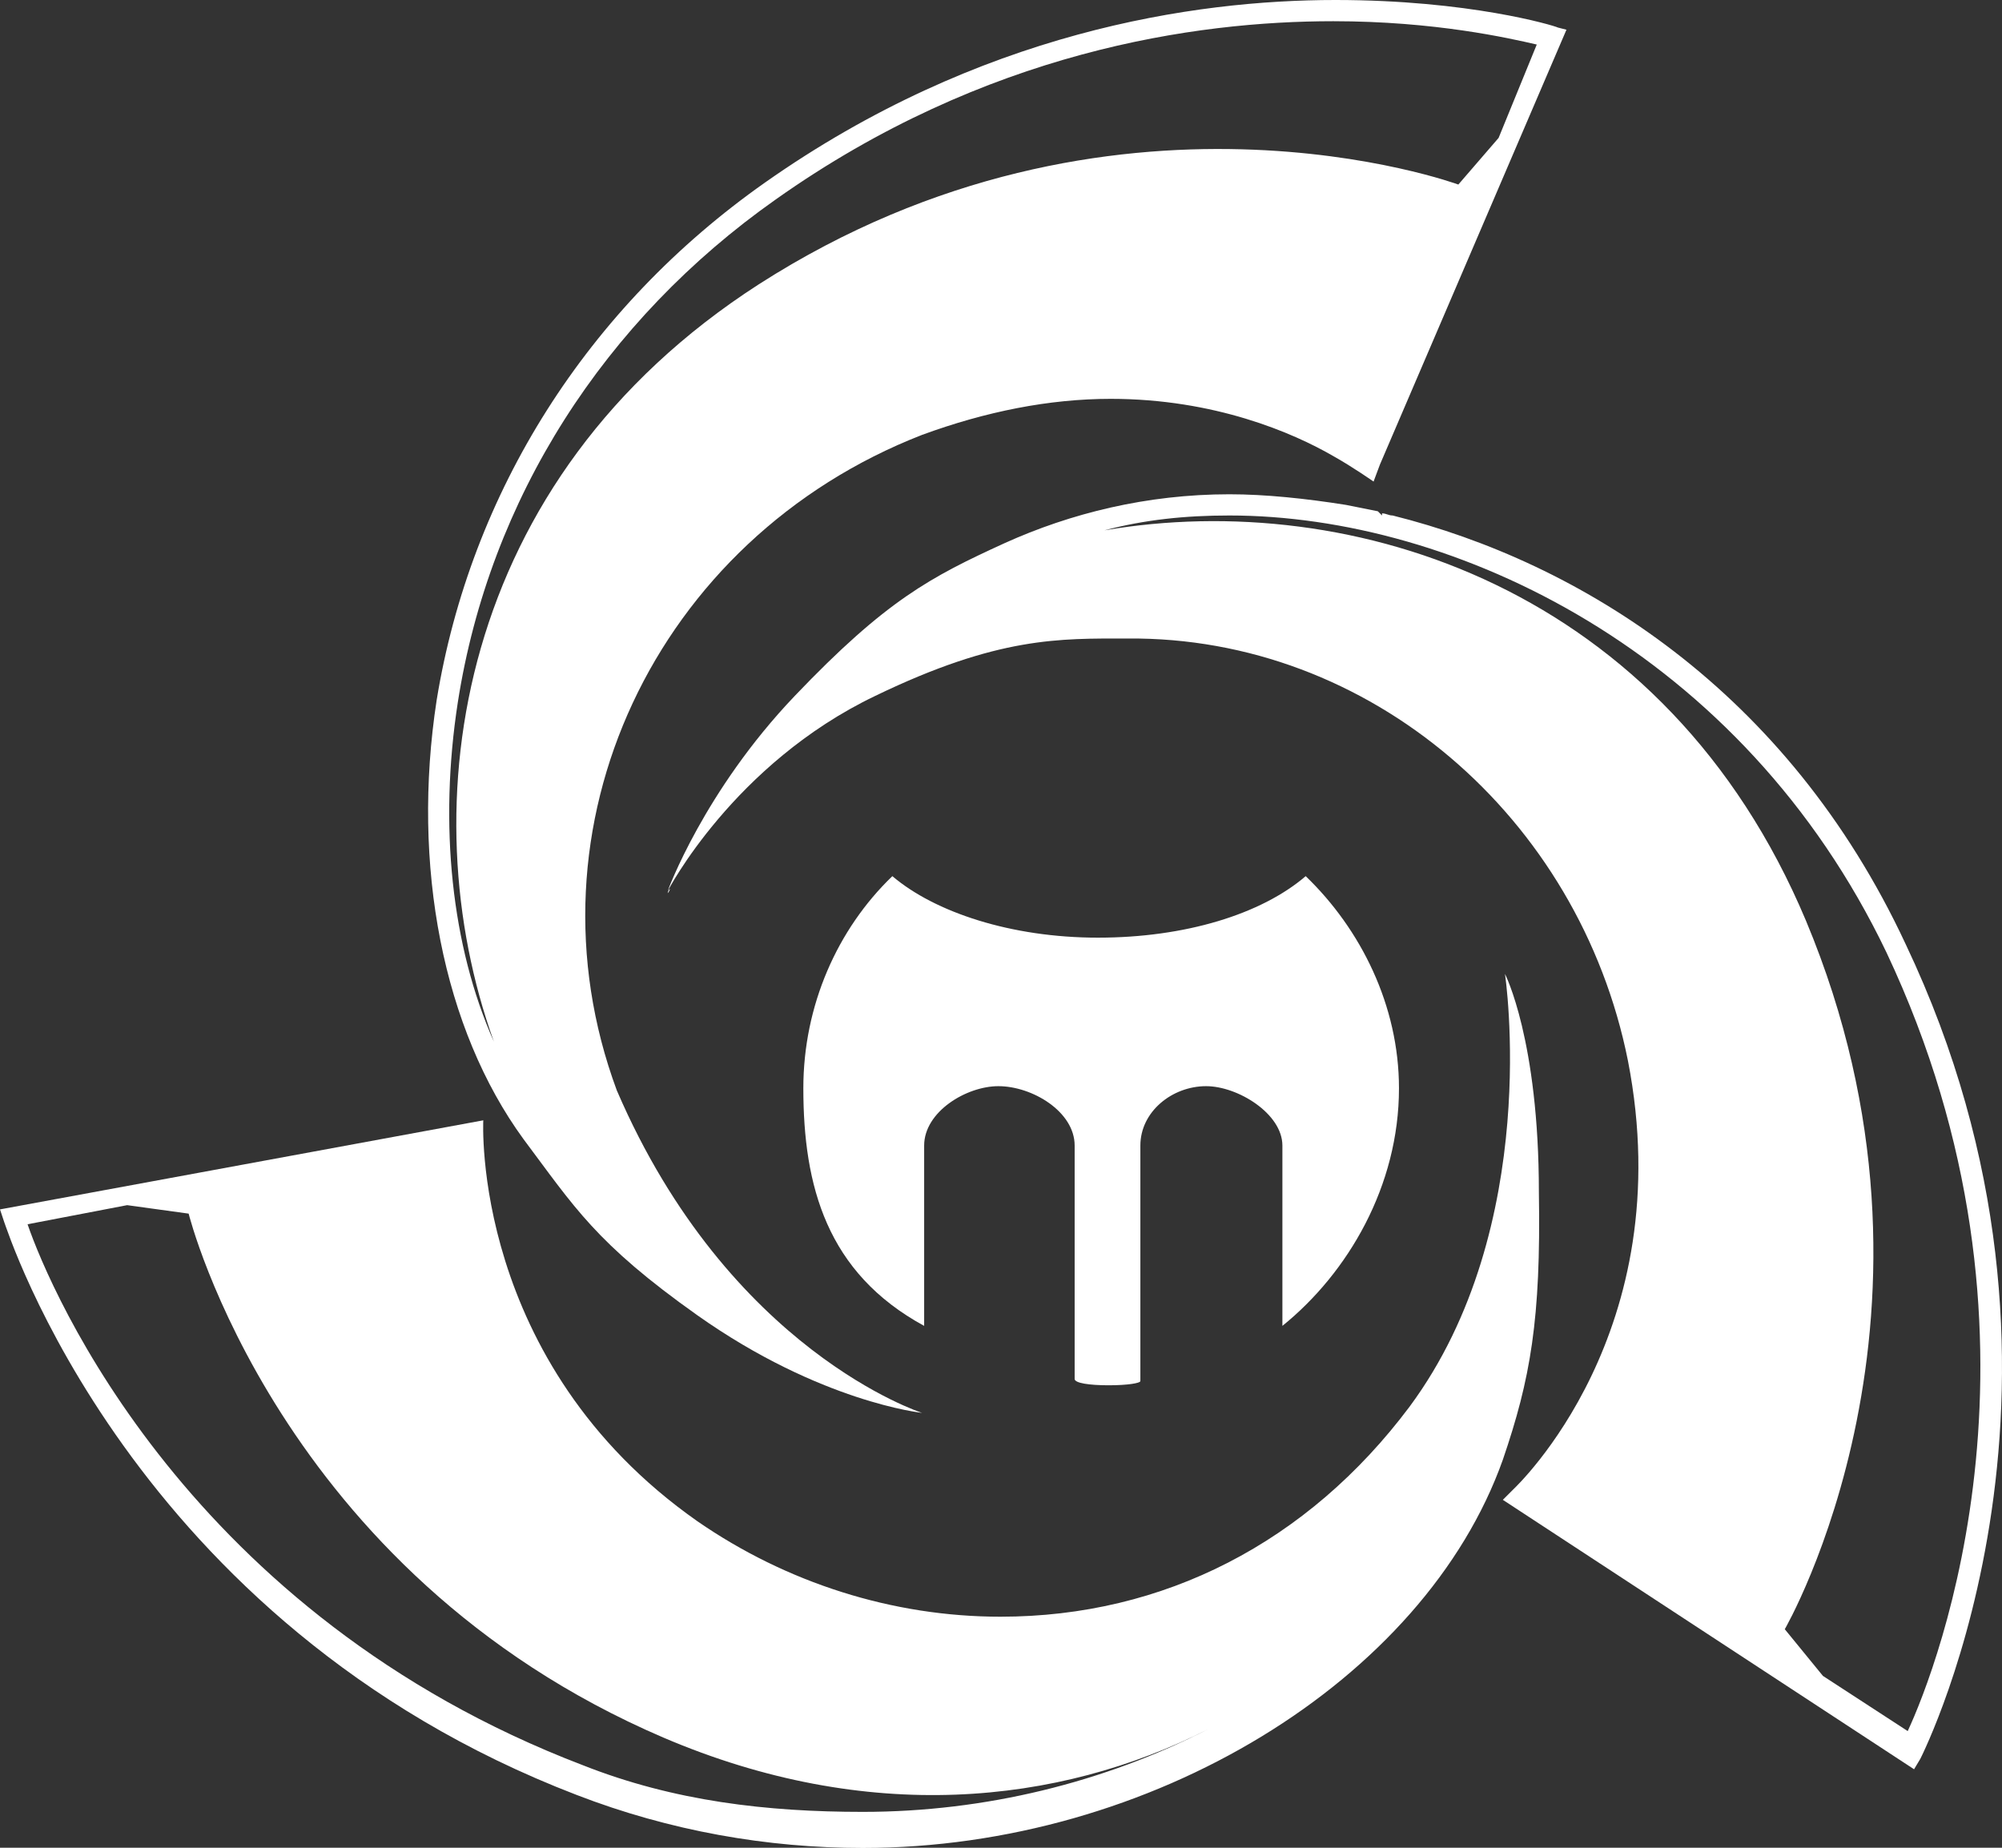 <svg width="52" height="48" viewBox="0 0 52 48" version="1.1" xmlns="http://www.w3.org/2000/svg" xmlns:xlink="http://www.w3.org/1999/xlink">
<rect x="0" y="0" width="52" height="48" fill="#333333" stroke="none"/>
<title>LOGO</title>
<desc>Created using Figma</desc>
<g id="Canvas" transform="translate(973 1308)">
<g id="LOGO">
<g id="Vector">
<use xlink:href="#path0_fill" transform="translate(-973 -1282.7)" fill="#FFFFFF"/>
<mask id="mask0_outline_ins">
<use xlink:href="#path0_fill" fill="white" transform="translate(-973 -1282.7)"/>
</mask>
<g mask="url(#mask0_outline_ins)">
<use xlink:href="#path1_stroke_2x" transform="translate(-973 -1282.7)" fill="#FFFFFF"/>
</g>
</g>
<g id="Vector">
<use xlink:href="#path2_fill" transform="translate(-955.657 -1284.91)" fill="#FFFFFF"/>
<mask id="mask1_outline_ins">
<use xlink:href="#path2_fill" fill="white" transform="translate(-955.657 -1284.91)"/>
</mask>
<g mask="url(#mask1_outline_ins)">
<use xlink:href="#path3_stroke_2x" transform="translate(-955.657 -1284.91)" fill="#FFFFFF"/>
</g>
</g>
<g id="Vector">
<use xlink:href="#path4_fill" transform="translate(-955.657 -1295.16)" fill="#FFFFFF"/>
<mask id="mask2_outline_ins">
<use xlink:href="#path4_fill" fill="white" transform="translate(-955.657 -1295.16)"/>
</mask>
<g mask="url(#mask2_outline_ins)">
<use xlink:href="#path5_stroke_2x" transform="translate(-955.657 -1295.16)" fill="#FFFFFF"/>
</g>
</g>
<g id="Vector">
<use xlink:href="#path6_fill" transform="translate(-948.775 -1270.08)" fill="#FFFFFF"/>
<mask id="mask3_outline_ins">
<use xlink:href="#path6_fill" fill="white" transform="translate(-948.775 -1270.08)"/>
</mask>
<g mask="url(#mask3_outline_ins)">
<use xlink:href="#path7_stroke_2x" transform="translate(-948.775 -1270.08)" fill="#FFFFFF"/>
</g>
</g>
<g id="Vector">
<use xlink:href="#path8_fill" transform="translate(-961.881 -1308)" fill="#FFFFFF"/>
<mask id="mask4_outline_ins">
<use xlink:href="#path8_fill" fill="white" transform="translate(-961.881 -1308)"/>
</mask>
<g mask="url(#mask4_outline_ins)">
<use xlink:href="#path9_stroke_2x" transform="translate(-961.881 -1308)" fill="#FFFFFF"/>
</g>
</g>
<g id="Vector">
<use xlink:href="#path10_fill" transform="translate(-952.134 -1285.24)" fill="#FFFFFF"/>
<mask id="mask5_outline_ins">
<use xlink:href="#path10_fill" fill="white" transform="translate(-952.134 -1285.24)"/>
</mask>
<g mask="url(#mask5_outline_ins)">
<use xlink:href="#path11_stroke_2x" transform="translate(-952.134 -1285.24)" fill="#FFFFFF"/>
</g>
</g>
</g>
</g>
<defs>
<path id="path0_fill" d="M 39.09 8.40898e-07C 39.09 8.40898e-07 40.081 6.558 36.612 11.242C 33.97 14.769 30.226 16.698 25.987 16.698C 23.179 16.698 20.426 15.816 18.114 14.218C 12.223 10.085 12.553 3.803 12.553 3.803L 1.68019e-06 6.117L 0.11 6.448C 0.165 6.558 3.358 16.863 14.975 21.327C 17.398 22.264 19.93 22.705 22.408 22.705C 29.896 22.705 36.998 18.351 39.035 12.62C 39.751 10.526 40.026 8.983 39.971 5.676C 39.971 1.708 39.09 8.40898e-07 39.09 8.40898e-07ZM 22.408 21.768C 19.93 21.768 17.508 21.493 15.14 20.556C 4.9 16.643 1.321 8.266 0.716 6.503L 3.303 6.007L 4.9 6.227C 4.9 6.227 7.212 15.541 17.233 19.839C 22.518 22.099 27.473 21.603 31.382 19.619C 28.684 20.997 25.601 21.768 22.408 21.768Z"/>
<path id="path1_stroke_2x" d="M 39.09 8.40898e-07L 39.979 -0.458L 38.101 0.149L 39.09 8.40898e-07ZM 36.612 11.242L 37.413 11.842L 37.416 11.837L 36.612 11.242ZM 18.114 14.218L 17.539 15.037L 17.545 15.041L 18.114 14.218ZM 12.553 3.803L 13.552 3.855L 13.618 2.589L 12.371 2.819L 12.553 3.803ZM 1.68019e-06 6.117L -0.181 5.134L -1.312 5.342L -0.949 6.433L 1.68019e-06 6.117ZM 0.11 6.448L -0.839 6.764L -0.816 6.831L -0.784 6.895L 0.11 6.448ZM 14.975 21.327L 15.336 20.395L 15.334 20.394L 14.975 21.327ZM 39.035 12.62L 39.977 12.955L 39.981 12.943L 39.035 12.62ZM 39.971 5.676L 38.971 5.676L 38.971 5.685L 38.971 5.693L 39.971 5.676ZM 15.14 20.556L 15.508 19.626L 15.497 19.622L 15.14 20.556ZM 0.716 6.503L 0.527 5.521L -0.604 5.738L -0.23 6.828L 0.716 6.503ZM 3.303 6.007L 3.44 5.016L 3.277 4.994L 3.115 5.025L 3.303 6.007ZM 4.9 6.227L 5.871 5.986L 5.707 5.329L 5.037 5.237L 4.9 6.227ZM 17.233 19.839L 16.838 20.758L 16.84 20.759L 17.233 19.839ZM 31.382 19.619L 31.837 20.509L 30.93 18.727L 31.382 19.619ZM 39.09 8.40898e-07C 38.101 0.149 38.101 0.149 38.101 0.149C 38.101 0.149 38.101 0.149 38.101 0.149C 38.101 0.149 38.101 0.148 38.101 0.148C 38.101 0.148 38.101 0.149 38.101 0.149C 38.102 0.152 38.102 0.154 38.103 0.159C 38.104 0.169 38.106 0.183 38.109 0.204C 38.115 0.25 38.122 0.311 38.132 0.398C 38.151 0.579 38.174 0.828 38.192 1.154C 38.23 1.822 38.245 2.718 38.156 3.781C 37.977 5.94 37.437 8.486 35.809 10.647L 37.416 11.837C 39.257 9.314 39.955 6.239 40.148 3.948C 40.244 2.786 40.229 1.75 40.189 1.042C 40.169 0.68 40.141 0.38 40.12 0.184C 40.109 0.082 40.099 -0.002 40.092 -0.054C 40.088 -0.083 40.085 -0.106 40.083 -0.121C 40.082 -0.129 40.081 -0.136 40.08 -0.14C 40.08 -0.142 40.08 -0.145 40.079 -0.146C 40.079 -0.147 40.079 -0.148 40.079 -0.148C 40.079 -0.148 40.079 -0.149 40.079 -0.149C 40.079 -0.149 40.079 -0.149 39.09 8.40898e-07ZM 35.812 10.643C 33.349 13.931 29.895 15.698 25.987 15.698L 25.987 17.698C 30.557 17.698 34.591 15.608 37.413 11.842L 35.812 10.643ZM 25.987 15.698C 23.333 15.71 20.867 14.919 18.682 13.396L 17.545 15.041C 19.984 16.713 23.024 17.686 25.987 17.698L 25.987 15.698ZM 18.688 13.399C 15.917 11.489 14.7 9.161 14.078 7.161C 13.771 6.19 13.647 5.379 13.589 4.756C 13.561 4.456 13.552 4.234 13.55 4.067C 13.549 3.989 13.55 3.936 13.55 3.895C 13.551 3.877 13.551 3.867 13.551 3.858C 13.552 3.854 13.552 3.854 13.552 3.852C 13.552 3.852 13.552 3.852 13.552 3.852C 13.552 3.852 13.552 3.854 13.552 3.853C 13.552 3.854 13.552 3.854 13.552 3.854C 13.552 3.855 13.552 3.855 12.553 3.803C 11.554 3.75 11.554 3.751 11.554 3.751C 11.554 3.751 11.554 3.752 11.554 3.752C 11.554 3.753 11.554 3.754 11.554 3.755C 11.554 3.756 11.554 3.759 11.554 3.762C 11.553 3.767 11.553 3.775 11.553 3.784C 11.552 3.798 11.551 3.824 11.551 3.853C 11.55 3.906 11.549 3.993 11.55 4.094C 11.553 4.287 11.565 4.588 11.598 4.942C 11.662 5.626 11.823 6.644 12.17 7.759C 12.856 9.934 14.419 12.815 17.539 15.037L 18.688 13.399ZM 12.371 2.819L -0.181 5.134L 0.181 7.101L 12.734 4.786L 12.371 2.819ZM -0.949 6.433L -0.839 6.764L 1.059 6.132L 0.949 5.801L -0.949 6.433ZM -0.784 6.895C -0.789 6.886 2.563 17.629 14.617 22.261L 15.334 20.394C 4.154 16.098 1.119 6.23 1.005 6.001L -0.784 6.895ZM 14.615 22.26C 17.13 23.228 19.844 23.701 22.408 23.705L 22.408 21.705C 20.017 21.709 17.665 21.3 15.336 20.395L 14.615 22.26ZM 22.408 23.705C 30.203 23.705 37.763 19.184 39.977 12.955L 38.093 12.285C 36.233 17.518 29.589 21.705 22.408 21.705L 22.408 23.705ZM 39.981 12.943C 40.719 10.776 41.023 9.063 40.971 5.66L 38.971 5.693C 39.029 8.903 38.782 10.276 38.089 12.297L 39.981 12.943ZM 40.971 5.676C 40.968 3.615 40.732 2.08 40.503 1.118C 40.383 0.617 40.255 0.222 40.165 -0.02C 40.117 -0.149 40.071 -0.26 40.042 -0.323C 40.026 -0.36 40.011 -0.394 40.002 -0.412C 39.997 -0.423 39.991 -0.434 39.988 -0.44C 39.986 -0.444 39.984 -0.449 39.983 -0.45C 39.982 -0.452 39.981 -0.454 39.981 -0.455C 39.98 -0.455 39.98 -0.456 39.98 -0.457C 39.98 -0.457 39.979 -0.457 39.979 -0.457C 39.979 -0.458 39.979 -0.458 39.09 8.40898e-07C 38.201 0.458 38.201 0.458 38.201 0.457C 38.201 0.457 38.201 0.457 38.2 0.457C 38.201 0.457 38.2 0.455 38.2 0.455C 38.2 0.456 38.198 0.452 38.199 0.453C 38.199 0.453 38.197 0.45 38.197 0.45C 38.197 0.449 38.197 0.45 38.198 0.452C 38.202 0.461 38.205 0.468 38.213 0.486C 38.233 0.531 38.256 0.585 38.29 0.677C 38.366 0.88 38.458 1.16 38.558 1.582C 38.77 2.466 38.974 3.769 38.971 5.676L 40.971 5.676ZM 22.408 20.768C 19.987 20.77 17.75 20.522 15.508 19.626L 14.773 21.485C 17.265 22.463 19.874 22.767 22.408 22.768L 22.408 20.768ZM 15.497 19.622C 5.648 15.858 2.219 7.802 1.662 6.178L -0.23 6.828C 0.424 8.731 4.152 17.428 14.784 21.49L 15.497 19.622ZM 0.904 7.485L 3.492 6.989L 3.115 5.025L 0.527 5.521L 0.904 7.485ZM 3.167 6.997L 4.763 7.218L 5.037 5.237L 3.44 5.016L 3.167 6.997ZM 4.9 6.227C 3.929 6.468 3.93 6.469 3.93 6.469C 3.93 6.469 3.93 6.47 3.93 6.47C 3.93 6.471 3.93 6.472 3.931 6.473C 3.931 6.475 3.932 6.479 3.933 6.482C 3.934 6.488 3.937 6.498 3.94 6.509C 3.945 6.529 3.954 6.563 3.965 6.602C 3.986 6.677 4.02 6.794 4.065 6.936C 4.151 7.21 4.293 7.625 4.488 8.119C 4.873 9.085 5.516 10.469 6.466 11.96C 8.345 14.894 11.642 18.504 16.838 20.758L 17.627 18.92C 12.803 16.876 9.934 13.68 8.151 10.883C 7.27 9.508 6.71 8.295 6.347 7.381C 6.17 6.934 6.052 6.588 5.973 6.336C 5.935 6.215 5.909 6.128 5.891 6.063C 5.883 6.034 5.878 6.015 5.874 5.999C 5.872 5.993 5.871 5.99 5.871 5.986C 5.87 5.985 5.87 5.984 5.87 5.985C 5.87 5.985 5.87 5.985 5.87 5.985C 5.87 5.985 5.87 5.986 5.87 5.986C 5.87 5.986 5.871 5.986 4.9 6.227ZM 16.84 20.759C 22.403 23.137 27.668 22.625 31.835 20.511L 30.93 18.727C 27.278 20.58 22.633 21.06 17.626 18.92L 16.84 20.759ZM 30.927 18.728C 28.333 20.06 25.479 20.776 22.408 20.768L 22.408 22.768C 25.724 22.761 29.035 21.933 31.837 20.509L 30.927 18.728Z"/>
<path id="path2_fill" d="M 0.055 8.45904e-07C 0.055 0.055 1.69182e-06 0.111 1.69182e-06 0.111C 1.69182e-06 0.111 -3.38281e-06 0.055 0.055 8.45904e-07Z"/>
<path id="path3_stroke_2x" d="M 0.055 8.45904e-07L 1.055 8.45904e-07L 1.055 -2.414L -0.652 -0.707L 0.055 8.45904e-07ZM 1.69182e-06 0.111L -1 0.111L -1 2.525L 0.707 0.818L 1.69182e-06 0.111ZM -0.945 8.45904e-07C -0.945 -0.273 -0.824 -0.449 -0.804 -0.478C -0.784 -0.509 -0.765 -0.533 -0.751 -0.549C -0.758 -0.541 -0.726 -0.577 -0.729 -0.574C -0.732 -0.57 -0.716 -0.587 -0.718 -0.585C -0.72 -0.583 -0.712 -0.592 -0.713 -0.591C -0.713 -0.59 -0.709 -0.594 -0.71 -0.593C -0.71 -0.593 -0.708 -0.595 -0.709 -0.595C -0.709 -0.595 -0.708 -0.596 -0.708 -0.596C -0.708 -0.596 -0.708 -0.596 -0.707 -0.596C -0.707 -0.596 -0.707 -0.596 1.69182e-06 0.111C 0.707 0.818 0.707 0.818 0.707 0.818C 0.708 0.818 0.708 0.817 0.708 0.817C 0.708 0.817 0.708 0.817 0.709 0.817C 0.709 0.816 0.709 0.816 0.71 0.815C 0.71 0.815 0.712 0.813 0.713 0.812C 0.714 0.811 0.717 0.808 0.719 0.806C 0.722 0.803 0.729 0.796 0.733 0.791C 0.739 0.784 0.756 0.766 0.768 0.752C 0.784 0.733 0.828 0.677 0.86 0.631C 0.907 0.56 1.055 0.328 1.055 8.45904e-07L -0.945 8.45904e-07ZM 1.69182e-06 0.111C 1 0.111 1 0.111 1 0.112C 1 0.112 1 0.112 1 0.113C 1 0.112 1 0.115 1 0.115C 1 0.114 1 0.12 1 0.119C 1 0.117 1 0.129 1 0.126C 1 0.124 0.999 0.148 0.999 0.142C 1 0.137 0.997 0.186 0.998 0.175C 0.999 0.164 0.988 0.265 0.991 0.243C 0.984 0.289 0.973 0.34 0.956 0.392C 0.919 0.501 0.857 0.613 0.763 0.707L -0.652 -0.707C -0.784 -0.557 -0.91 -0.327 -0.942 -0.24C -0.963 -0.17 -0.984 -0.073 -0.989 -0.04C -0.993 -0.012 -0.997 0.028 -0.998 0.042C -0.998 0.054 -0.999 0.072 -0.999 0.078C -1 0.084 -1 0.092 -1 0.095C -1 0.098 -1 0.102 -1 0.103C -1 0.104 -1 0.106 -1 0.107C -1 0.108 -1 0.109 -1 0.109C -1 0.109 -1 0.11 -1 0.11C -1 0.11 -1 0.111 1.69182e-06 0.111Z"/>
<path id="path4_fill" d="M 32.153 11.683C 29.07 5.07 23.674 1.763 18.829 0.551C 18.719 0.551 18.664 0.496 18.554 0.496L 18.554 0.551C 18.554 0.551 18.499 0.496 18.444 0.441C 18.169 0.386 17.893 0.331 17.618 0.276C 16.572 0.11 15.526 0 14.59 0C 12.443 0 10.461 0.496 8.754 1.268C 6.827 2.149 5.671 2.755 3.303 5.235C 0.936 7.715 0 10.305 0 10.305C 0 10.305 1.707 6.999 5.396 5.235C 8.589 3.692 10.185 3.747 11.947 3.747C 18.224 3.692 23.674 8.377 24.941 14.714C 26.317 21.768 22.023 25.791 21.968 25.846L 21.692 26.122L 32.373 33.121L 32.538 32.845C 32.648 32.625 37.493 22.925 32.153 11.683ZM 32.208 32.129L 30.006 30.696L 29.015 29.483C 29.015 29.483 33.805 21.217 29.565 11.077C 25.932 2.425 17.783 -0.165 11.342 0.937C 12.388 0.661 13.434 0.551 14.59 0.551C 20.426 0.551 27.914 4.078 31.657 11.904C 36.337 21.823 32.979 30.475 32.208 32.129Z"/>
<path id="path5_stroke_2x" d="M 32.153 11.683L 31.247 12.106L 31.25 12.112L 32.153 11.683ZM 18.829 0.551L 19.072 -0.419L 18.953 -0.449L 18.829 -0.449L 18.829 0.551ZM 18.554 0.496L 18.554 -0.504L 17.554 -0.504L 17.554 0.496L 18.554 0.496ZM 18.554 0.551L 17.847 1.258L 19.554 2.967L 19.554 0.551L 18.554 0.551ZM 18.444 0.441L 19.151 -0.266L 18.937 -0.48L 18.64 -0.54L 18.444 0.441ZM 17.618 0.276L 17.814 -0.705L 17.794 -0.709L 17.774 -0.712L 17.618 0.276ZM 8.754 1.268L 8.342 0.356L 8.338 0.358L 8.754 1.268ZM 0 10.305L -0.94 9.966L 0.889 10.764L 0 10.305ZM 5.396 5.235L 5.827 6.138L 5.831 6.136L 5.396 5.235ZM 11.947 3.747L 11.947 4.747L 11.956 4.747L 11.947 3.747ZM 24.941 14.714L 25.922 14.523L 25.921 14.518L 24.941 14.714ZM 21.968 25.846L 21.26 25.139L 21.26 25.139L 21.968 25.846ZM 21.692 26.122L 20.985 25.415L 20.116 26.285L 21.144 26.958L 21.692 26.122ZM 32.373 33.121L 31.825 33.957L 32.696 34.528L 33.231 33.635L 32.373 33.121ZM 32.538 32.845L 33.396 33.359L 33.416 33.326L 33.433 33.292L 32.538 32.845ZM 32.208 32.129L 31.663 32.967L 32.628 33.595L 33.114 32.551L 32.208 32.129ZM 30.006 30.696L 29.232 31.329L 29.33 31.449L 29.46 31.534L 30.006 30.696ZM 29.015 29.483L 28.149 28.982L 27.803 29.581L 28.241 30.116L 29.015 29.483ZM 29.565 11.077L 30.488 10.691L 30.487 10.69L 29.565 11.077ZM 11.342 0.937L 11.087 -0.03L 11.51 1.923L 11.342 0.937ZM 31.657 11.904L 32.562 11.477L 32.559 11.472L 31.657 11.904ZM 33.059 11.261C 29.829 4.332 24.161 0.854 19.072 -0.419L 18.587 1.521C 23.188 2.673 28.311 5.808 31.247 12.106L 33.059 11.261ZM 18.829 -0.449C 18.953 -0.449 19.049 -0.411 19.008 -0.425C 18.966 -0.439 18.788 -0.504 18.554 -0.504L 18.554 1.496C 18.43 1.496 18.334 1.458 18.375 1.472C 18.417 1.486 18.596 1.551 18.829 1.551L 18.829 -0.449ZM 17.554 0.496L 17.554 0.551L 19.554 0.551L 19.554 0.496L 17.554 0.496ZM 18.554 0.551C 19.262 -0.156 19.262 -0.156 19.262 -0.156C 19.262 -0.156 19.262 -0.156 19.262 -0.156C 19.262 -0.156 19.261 -0.156 19.261 -0.156C 19.261 -0.156 19.261 -0.156 19.261 -0.156C 19.261 -0.156 19.261 -0.156 19.261 -0.156C 19.261 -0.156 19.261 -0.156 19.261 -0.156C 19.26 -0.157 19.26 -0.157 19.259 -0.158C 19.257 -0.16 19.255 -0.162 19.252 -0.165C 19.246 -0.171 19.237 -0.18 19.227 -0.19C 19.206 -0.211 19.179 -0.238 19.151 -0.266L 17.736 1.148C 17.764 1.175 17.791 1.203 17.812 1.223C 17.823 1.234 17.831 1.242 17.837 1.248C 17.84 1.251 17.843 1.254 17.844 1.255C 17.845 1.256 17.846 1.257 17.846 1.257C 17.846 1.257 17.846 1.258 17.846 1.258C 17.846 1.258 17.846 1.258 17.846 1.258C 17.846 1.258 17.846 1.258 17.847 1.258C 17.847 1.258 17.847 1.258 17.847 1.258C 17.847 1.258 17.847 1.258 17.847 1.258C 17.847 1.258 17.847 1.258 18.554 0.551ZM 18.64 -0.54C 18.365 -0.595 18.09 -0.65 17.814 -0.705L 17.422 1.256C 17.697 1.311 17.972 1.366 18.248 1.421L 18.64 -0.54ZM 17.774 -0.712C 16.703 -0.881 15.578 -0.999 14.59 -1L 14.59 1C 15.473 0.999 16.442 1.102 17.462 1.263L 17.774 -0.712ZM 14.59 -1C 12.32 -0.992 10.132 -0.448 8.342 0.356L 9.166 2.179C 10.789 1.44 12.565 0.992 14.59 1L 14.59 -1ZM 8.338 0.358C 6.313 1.285 5.047 1.961 2.58 4.545L 4.027 5.926C 6.294 3.55 7.341 3.014 9.17 2.177L 8.338 0.358ZM 2.58 4.545C 1.336 5.854 0.437 7.227 -0.111 8.216C -0.39 8.722 -0.601 9.163 -0.731 9.457C -0.798 9.609 -0.851 9.737 -0.884 9.818C -0.901 9.862 -0.915 9.899 -0.924 9.921C -0.928 9.933 -0.933 9.944 -0.935 9.951C -0.936 9.954 -0.938 9.958 -0.938 9.96C -0.939 9.961 -0.939 9.963 -0.94 9.963C -0.94 9.964 -0.94 9.964 -0.94 9.965C -0.94 9.965 -0.94 9.965 -0.94 9.965C -0.94 9.965 -0.94 9.966 0 10.305C 0.94 10.645 0.94 10.646 0.94 10.646C 0.94 10.646 0.94 10.646 0.94 10.646C 0.94 10.646 0.94 10.647 0.94 10.647C 0.94 10.647 0.94 10.647 0.94 10.647C 0.94 10.646 0.94 10.646 0.941 10.645C 0.942 10.642 0.943 10.638 0.946 10.631C 0.952 10.614 0.961 10.593 0.974 10.56C 1.002 10.49 1.04 10.396 1.098 10.267C 1.217 9.998 1.388 9.636 1.639 9.185C 2.151 8.258 2.904 7.096 4.027 5.926L 2.58 4.545ZM 0 10.305C 0.889 10.764 0.888 10.764 0.888 10.765C 0.888 10.765 0.888 10.765 0.888 10.765C 0.888 10.765 0.888 10.766 0.888 10.766C 0.888 10.766 0.887 10.766 0.887 10.766C 0.888 10.765 0.888 10.765 0.889 10.764C 0.891 10.759 0.894 10.755 0.899 10.745C 0.91 10.724 0.925 10.698 0.948 10.658C 0.998 10.571 1.065 10.457 1.165 10.303C 1.372 9.982 1.662 9.566 2.077 9.078C 2.927 8.073 4.116 6.942 5.827 6.138L 4.964 4.333C 2.986 5.292 1.477 6.696 0.552 7.785C 0.079 8.344 -0.288 8.865 -0.516 9.219C -0.634 9.403 -0.729 9.561 -0.787 9.662C -0.818 9.716 -0.843 9.762 -0.858 9.79C -0.867 9.806 -0.875 9.82 -0.879 9.828C -0.881 9.833 -0.884 9.837 -0.885 9.84C -0.886 9.841 -0.887 9.843 -0.887 9.844C -0.887 9.844 -0.888 9.845 -0.888 9.845C -0.888 9.846 -0.888 9.846 -0.888 9.846C -0.888 9.846 -0.889 9.847 0 10.305ZM 5.831 6.136C 8.832 4.685 10.259 4.747 11.947 4.747L 11.947 2.747C 10.112 2.747 8.345 2.699 4.96 4.335L 5.831 6.136ZM 11.956 4.747C 17.716 4.697 22.78 9.007 23.96 14.91L 25.921 14.518C 24.568 7.746 18.731 2.688 11.938 2.747L 11.956 4.747ZM 23.959 14.906C 25.235 21.442 21.264 25.136 21.26 25.139L 22.675 26.553C 22.672 26.555 22.998 26.246 23.435 25.693C 23.844 25.172 24.402 24.352 24.892 23.337C 25.878 21.281 26.658 18.294 25.922 14.523L 23.959 14.906ZM 21.26 25.139L 20.985 25.415L 22.4 26.828L 22.675 26.553L 21.26 25.139ZM 21.144 26.958L 31.825 33.957L 32.921 32.284L 22.24 25.285L 21.144 26.958ZM 33.231 33.635L 33.396 33.359L 31.681 32.331L 31.515 32.606L 33.231 33.635ZM 33.433 33.292C 33.58 32.997 38.602 22.928 33.056 11.254L 31.25 12.112C 36.385 22.923 31.717 32.252 31.644 32.398L 33.433 33.292ZM 32.753 31.29L 30.551 29.858L 29.46 31.534L 31.663 32.967L 32.753 31.29ZM 30.78 30.063L 29.789 28.851L 28.241 30.116L 29.232 31.329L 30.78 30.063ZM 29.015 29.483C 29.88 29.985 29.88 29.984 29.881 29.984C 29.881 29.984 29.881 29.983 29.881 29.983C 29.881 29.982 29.882 29.981 29.883 29.98C 29.884 29.979 29.885 29.976 29.887 29.972C 29.89 29.967 29.895 29.958 29.901 29.948C 29.911 29.93 29.928 29.899 29.947 29.863C 29.984 29.796 30.041 29.688 30.107 29.555C 30.235 29.299 30.421 28.903 30.622 28.413C 31.015 27.453 31.511 26.012 31.86 24.279C 32.541 20.862 32.668 15.965 30.488 10.691L 28.643 11.463C 30.702 16.329 30.554 20.635 29.899 23.886C 29.581 25.488 29.144 26.747 28.772 27.654C 28.59 28.097 28.435 28.426 28.317 28.662C 28.261 28.775 28.219 28.854 28.188 28.913C 28.173 28.94 28.164 28.957 28.156 28.971C 28.153 28.977 28.151 28.979 28.149 28.982C 28.149 28.983 28.148 28.984 28.149 28.984C 28.148 28.984 28.149 28.983 28.149 28.983C 28.149 28.983 28.149 28.983 28.149 28.983C 28.149 28.982 28.149 28.982 29.015 29.483ZM 30.487 10.69C 26.64 1.53 17.983 -1.214 11.173 -0.049L 11.51 1.923C 17.584 0.883 25.223 3.32 28.643 11.464L 30.487 10.69ZM 11.596 1.904C 12.568 1.645 13.486 1.55 14.59 1.551L 14.59 -0.449C 13.381 -0.448 12.207 -0.322 11.087 -0.03L 11.596 1.904ZM 14.59 1.551C 20.069 1.551 27.189 4.882 30.755 12.335L 32.559 11.472C 28.638 3.275 20.783 -0.449 14.59 -0.449L 14.59 1.551ZM 30.753 12.33C 35.25 21.863 32.015 30.176 31.302 31.706L 33.114 32.551C 33.943 30.775 37.424 21.783 32.562 11.477L 30.753 12.33Z"/>
<path id="path6_fill" d="M 1.69395e-06 3.05176e-06C 0.056 3.05176e-06 0.111 3.05176e-06 0.111 3.05176e-06C 0.111 3.05176e-06 0.056 3.05176e-06 1.69395e-06 3.05176e-06Z"/>
<path id="path7_stroke_2x" d="M 1.69395e-06 1C 0.028 1 0.056 1 0.076 1C 0.087 1 0.095 1 0.101 1C 0.105 1 0.107 1 0.109 1C 0.109 1 0.11 1 0.11 1C 0.111 1 0.111 1 0.111 1C 0.111 1 0.111 1 0.111 1C 0.111 1 0.111 1 0.111 1C 0.111 1 0.111 1 0.111 1C 0.111 1 0.111 1 0.111 1C 0.111 1 0.111 1 0.111 3.05176e-06C 0.111 -1 0.111 -1 0.111 -1C 0.111 -1 0.111 -1 0.111 -1C 0.111 -1 0.111 -1 0.111 -1C 0.111 -1 0.111 -1 0.111 -1C 0.111 -1 0.111 -1 0.111 -1C 0.111 -1 0.111 -1 0.11 -1C 0.11 -1 0.109 -1 0.109 -1C 0.107 -1 0.105 -1 0.101 -1C 0.095 -1 0.087 -1 0.076 -1C 0.056 -1 0.028 -1 1.69395e-06 -1L 1.69395e-06 1ZM 0.111 3.05176e-06C 0.111 -1 0.111 -1 0.111 -1C 0.111 -1 0.111 -1 0.111 -1C 0.111 -1 0.111 -1 0.111 -1C 0.111 -1 0.111 -1 0.111 -1C 0.111 -1 0.111 -1 0.111 -1C 0.111 -1 0.111 -1 0.11 -1C 0.11 -1 0.109 -1 0.109 -1C 0.107 -1 0.105 -1 0.101 -1C 0.095 -1 0.087 -1 0.076 -1C 0.056 -1 0.028 -1 1.69395e-06 -1L 1.69395e-06 1C 0.028 1 0.056 1 0.076 1C 0.087 1 0.095 1 0.101 1C 0.105 1 0.107 1 0.109 1C 0.109 1 0.11 1 0.11 1C 0.111 1 0.111 1 0.111 1C 0.111 1 0.111 1 0.111 1C 0.111 1 0.111 1 0.111 1C 0.111 1 0.111 1 0.111 1C 0.111 1 0.111 1 0.111 1C 0.111 1 0.111 1 0.111 3.05176e-06Z"/>
<path id="path8_fill" d="M 29.348 0.716C 29.237 0.661 27.035 0 23.567 0C 19.878 0 14.317 0.827 8.756 4.739C 4.132 7.991 1.104 12.785 0.223 18.186C -0.438 22.485 0.388 26.728 2.48 29.594C 3.801 31.357 4.352 32.294 6.995 34.168C 10.188 36.427 12.831 36.703 12.831 36.703C 12.831 36.703 7.82 35.105 4.902 28.326C 2.37 21.493 5.894 13.998 12.831 11.297C 14.482 10.691 16.134 10.361 17.731 10.361C 20.428 10.361 22.465 11.242 23.512 11.848C 24.007 12.124 24.558 12.51 24.558 12.51L 24.723 12.069L 29.568 0.772L 29.348 0.716ZM 27.806 3.582L 26.76 4.794C 26.76 4.794 17.786 1.488 8.591 7.385C 0.718 12.455 -0.493 20.942 1.709 27.059C 0.608 24.579 0.278 21.437 0.773 18.241C 1.599 12.951 4.572 8.321 9.032 5.18C 14.482 1.323 19.933 0.551 23.512 0.551C 26.154 0.551 28.081 0.992 28.797 1.157L 27.806 3.582Z"/>
<path id="path9_stroke_2x" d="M 29.348 0.716L 28.9 1.611L 28.998 1.66L 29.105 1.687L 29.348 0.716ZM 8.756 4.739L 9.332 5.557L 9.332 5.557L 8.756 4.739ZM 0.223 18.186L -0.764 18.025L -0.766 18.034L 0.223 18.186ZM 2.48 29.594L 1.672 30.183L 1.68 30.193L 2.48 29.594ZM 6.995 34.168L 6.416 34.983L 6.417 34.984L 6.995 34.168ZM 12.831 36.703L 12.727 37.697L 13.134 35.75L 12.831 36.703ZM 4.902 28.326L 3.965 28.674L 3.974 28.698L 3.984 28.721L 4.902 28.326ZM 12.831 11.297L 12.486 10.359L 12.477 10.362L 12.468 10.366L 12.831 11.297ZM 23.512 11.848L 23.01 12.714L 23.018 12.718L 23.026 12.722L 23.512 11.848ZM 24.558 12.51L 23.984 13.329L 25.041 14.07L 25.494 12.861L 24.558 12.51ZM 24.723 12.069L 23.804 11.675L 23.794 11.696L 23.786 11.718L 24.723 12.069ZM 29.568 0.772L 30.487 1.166L 30.95 0.086L 29.811 -0.199L 29.568 0.772ZM 27.806 3.582L 28.563 4.235L 28.67 4.112L 28.732 3.96L 27.806 3.582ZM 26.76 4.794L 26.414 5.733L 27.064 5.972L 27.517 5.448L 26.76 4.794ZM 8.591 7.385L 8.051 6.543L 8.05 6.544L 8.591 7.385ZM 1.709 27.059L 0.795 27.464L 2.65 26.72L 1.709 27.059ZM 0.773 18.241L -0.215 18.087L -0.215 18.088L 0.773 18.241ZM 9.032 5.18L 9.608 5.998L 9.609 5.997L 9.032 5.18ZM 28.797 1.157L 29.723 1.536L 30.167 0.448L 29.022 0.183L 28.797 1.157ZM 29.795 -0.178C 29.688 -0.231 29.55 -0.272 29.498 -0.288C 29.411 -0.314 29.281 -0.35 29.131 -0.388C 28.841 -0.461 28.409 -0.557 27.887 -0.648C 26.862 -0.824 25.359 -0.998 23.567 -1L 23.567 1C 25.243 0.998 26.576 1.155 27.546 1.323C 28.022 1.405 28.378 1.484 28.641 1.551C 28.767 1.583 28.853 1.607 28.921 1.627C 29.025 1.658 28.979 1.65 28.9 1.611L 29.795 -0.178ZM 23.567 -1C 19.804 -0.997 13.946 -0.102 8.181 3.922L 9.332 5.557C 14.688 1.755 19.952 0.997 23.567 1L 23.567 -1ZM 8.181 3.921C 3.343 7.323 0.161 12.352 -0.764 18.025L 1.21 18.347C 2.046 13.219 4.921 8.658 9.332 5.557L 8.181 3.921ZM -0.766 18.034C -1.456 22.527 -0.612 27.055 1.672 30.183L 3.288 29.004C 1.387 26.401 0.58 22.442 1.211 18.338L -0.766 18.034ZM 1.68 30.193C 3.011 31.97 3.639 33.014 6.416 34.983L 7.573 33.352C 5.065 31.574 4.592 30.744 3.28 28.994L 1.68 30.193ZM 6.417 34.984C 8.101 36.169 9.693 36.865 10.796 37.232C 11.364 37.419 11.851 37.539 12.167 37.604C 12.332 37.638 12.474 37.662 12.56 37.675C 12.608 37.682 12.649 37.688 12.674 37.691C 12.688 37.693 12.701 37.694 12.708 37.695C 12.712 37.696 12.717 37.696 12.719 37.697C 12.721 37.697 12.723 37.697 12.724 37.697C 12.724 37.697 12.725 37.697 12.725 37.697C 12.726 37.697 12.726 37.697 12.726 37.697C 12.727 37.697 12.727 37.697 12.831 36.703C 12.934 35.708 12.935 35.708 12.935 35.708C 12.935 35.708 12.935 35.708 12.936 35.708C 12.935 35.708 12.937 35.708 12.937 35.708C 12.937 35.708 12.938 35.709 12.938 35.709C 12.938 35.709 12.939 35.709 12.938 35.709C 12.935 35.708 12.933 35.708 12.927 35.707C 12.911 35.705 12.893 35.703 12.861 35.698C 12.791 35.687 12.701 35.672 12.569 35.645C 12.289 35.587 11.916 35.497 11.425 35.333C 10.407 34.997 9.082 34.426 7.572 33.351L 6.417 34.984ZM 12.831 36.703C 13.134 35.75 13.135 35.75 13.136 35.75C 13.136 35.75 13.136 35.75 13.136 35.751C 13.136 35.751 13.138 35.751 13.138 35.751C 13.137 35.751 13.139 35.751 13.139 35.751C 13.14 35.752 13.138 35.751 13.136 35.75C 13.129 35.748 13.123 35.746 13.11 35.741C 13.078 35.73 13.04 35.716 12.98 35.692C 12.85 35.64 12.68 35.567 12.447 35.451C 11.958 35.209 11.325 34.848 10.571 34.264C 9.014 33.068 7.197 31.165 5.821 27.931L 3.984 28.721C 5.526 32.265 7.673 34.551 9.35 35.848C 10.214 36.511 11.016 36.973 11.558 37.243C 11.84 37.383 12.084 37.488 12.239 37.55C 12.322 37.583 12.394 37.609 12.437 37.625C 12.461 37.633 12.484 37.641 12.496 37.645C 12.504 37.648 12.511 37.65 12.515 37.652C 12.518 37.653 12.521 37.653 12.522 37.654C 12.523 37.654 12.524 37.654 12.524 37.655C 12.525 37.655 12.525 37.655 12.526 37.655C 12.526 37.655 12.527 37.655 12.831 36.703ZM 5.84 27.979C 3.507 21.682 6.739 14.742 13.193 12.229L 12.468 10.366C 5.048 13.254 1.233 21.303 3.965 28.674L 5.84 27.979ZM 13.175 12.236C 14.754 11.654 16.233 11.356 17.731 11.361L 17.731 9.361C 16.035 9.365 14.211 9.729 12.486 10.359L 13.175 12.236ZM 17.731 11.361C 20.211 11.361 22.076 12.172 23.01 12.714L 24.013 10.983C 22.855 10.312 20.646 9.361 17.731 9.361L 17.731 11.361ZM 23.026 12.722C 23.249 12.846 23.479 12.992 23.672 13.119C 23.767 13.181 23.843 13.232 23.901 13.271C 23.928 13.29 23.949 13.305 23.964 13.315C 23.971 13.32 23.976 13.323 23.98 13.326C 23.982 13.327 23.983 13.328 23.983 13.328C 23.984 13.329 23.984 13.329 23.984 13.329C 23.984 13.329 23.984 13.329 23.984 13.329C 23.984 13.329 23.984 13.329 23.984 13.329C 23.984 13.329 23.984 13.329 23.984 13.329C 23.984 13.329 23.984 13.329 24.558 12.51C 25.131 11.691 25.131 11.691 25.131 11.691C 25.131 11.691 25.131 11.691 25.131 11.691C 25.131 11.691 25.131 11.691 25.131 11.691C 25.131 11.69 25.131 11.69 25.131 11.69C 25.13 11.69 25.13 11.689 25.129 11.689C 25.128 11.688 25.125 11.687 25.123 11.685C 25.118 11.682 25.111 11.676 25.102 11.67C 25.085 11.659 25.059 11.64 25.027 11.619C 24.966 11.577 24.874 11.515 24.769 11.446C 24.562 11.311 24.27 11.126 23.998 10.975L 23.026 12.722ZM 25.494 12.861L 25.659 12.42L 23.786 11.718L 23.621 12.159L 25.494 12.861ZM 25.642 12.463L 30.487 1.166L 28.649 0.377L 23.804 11.675L 25.642 12.463ZM 29.811 -0.199L 29.59 -0.254L 29.105 1.687L 29.325 1.742L 29.811 -0.199ZM 27.049 2.929L 26.003 4.141L 27.517 5.448L 28.563 4.235L 27.049 2.929ZM 26.76 4.794C 27.106 3.856 27.105 3.856 27.105 3.856C 27.105 3.856 27.104 3.856 27.104 3.855C 27.103 3.855 27.102 3.855 27.101 3.854C 27.099 3.854 27.096 3.853 27.092 3.851C 27.087 3.849 27.077 3.846 27.066 3.842C 27.046 3.835 27.013 3.824 26.975 3.811C 26.902 3.786 26.785 3.749 26.643 3.706C 26.369 3.624 25.947 3.508 25.43 3.394C 24.417 3.17 22.913 2.927 21.15 2.879C 17.673 2.79 12.84 3.499 8.051 6.543L 9.131 8.226C 13.537 5.374 17.788 4.787 21.097 4.878C 22.726 4.919 24.041 5.134 24.998 5.346C 25.466 5.45 25.817 5.546 26.069 5.622C 26.191 5.658 26.276 5.686 26.339 5.707C 26.368 5.717 26.387 5.723 26.402 5.728C 26.408 5.731 26.411 5.732 26.414 5.733C 26.415 5.733 26.416 5.734 26.416 5.733C 26.416 5.733 26.415 5.733 26.415 5.733C 26.415 5.733 26.415 5.733 26.415 5.733C 26.415 5.733 26.414 5.733 26.76 4.794ZM 8.05 6.544C -0.28 11.908 -1.564 20.919 0.768 27.397L 2.65 26.72C 0.578 20.964 1.716 13.001 9.133 8.225L 8.05 6.544ZM 2.623 26.653C 1.614 24.38 1.289 21.439 1.761 18.394L -0.215 18.088C -0.734 21.436 -0.398 24.777 0.795 27.464L 2.623 26.653ZM 1.761 18.395C 2.543 13.386 5.358 8.991 9.608 5.998L 8.456 4.363C 3.786 7.652 0.655 12.515 -0.215 18.087L 1.761 18.395ZM 9.609 5.997C 14.852 2.252 20.003 1.549 23.512 1.551L 23.512 -0.449C 19.863 -0.446 14.113 0.393 8.454 4.364L 9.609 5.997ZM 23.512 1.551C 26.042 1.545 27.857 1.967 28.572 2.132L 29.022 0.183C 28.305 0.017 26.267 -0.443 23.512 -0.449L 23.512 1.551ZM 27.871 0.779L 26.88 3.204L 28.732 3.96L 29.723 1.536L 27.871 0.779Z"/>
<path id="path10_fill" d="M 15.471 5.511C 15.471 3.362 14.48 1.378 13.048 0C 11.892 0.992 9.91 1.598 7.653 1.598C 5.396 1.598 3.413 0.937 2.312 0C 0.881 1.378 0 3.362 0 5.511C 0 8.046 0.606 10.305 3.138 11.683L 3.138 6.999C 3.138 6.117 4.239 5.456 5.065 5.456C 5.946 5.456 7.047 6.117 7.047 6.999L 7.047 13.061C 7.047 13.171 7.433 13.226 7.928 13.226C 8.424 13.226 8.754 13.171 8.754 13.116L 8.754 6.999C 8.754 6.117 9.58 5.456 10.461 5.456C 11.287 5.456 12.443 6.172 12.443 6.999L 12.443 11.683C 14.149 10.305 15.471 8.046 15.471 5.511Z"/>
<path id="path11_stroke_2x" d="M 13.048 0L 13.742 -0.721L 13.087 -1.351L 12.397 -0.759L 13.048 0ZM 2.312 0L 2.96 -0.762L 2.271 -1.348L 1.619 -0.721L 2.312 0ZM 3.138 11.683L 2.66 12.562L 4.138 13.366L 4.138 11.683L 3.138 11.683ZM 12.443 11.683L 11.443 11.683L 11.443 13.775L 13.071 12.461L 12.443 11.683ZM 16.471 5.511C 16.471 3.054 15.342 0.82 13.742 -0.721L 12.355 0.721C 13.617 1.936 14.471 3.669 14.471 5.511L 16.471 5.511ZM 12.397 -0.759C 11.486 0.023 9.77 0.598 7.653 0.598L 7.653 2.598C 10.05 2.598 12.299 1.961 13.7 0.759L 12.397 -0.759ZM 7.653 0.598C 5.552 0.598 3.827 -0.024 2.96 -0.762L 1.664 0.762C 3 1.898 5.239 2.598 7.653 2.598L 7.653 0.598ZM 1.619 -0.721C -0.008 0.845 -1 3.089 -1 5.511L 1 5.511C 1 3.634 1.77 1.91 3.006 0.721L 1.619 -0.721ZM -1 5.511C -0.998 6.841 -0.812 8.245 -0.295 9.437C 0.243 10.62 1.244 11.773 2.66 12.562L 3.616 10.805C 2.5 10.216 1.932 9.55 1.533 8.625C 1.115 7.709 0.998 6.716 1 5.511L -1 5.511ZM 4.138 11.683L 4.138 6.999L 2.138 6.999L 2.138 11.683L 4.138 11.683ZM 4.138 6.999C 4.138 6.997 4.146 6.876 4.381 6.705C 4.609 6.539 4.888 6.456 5.065 6.456L 5.065 4.456C 4.416 4.456 3.732 4.703 3.203 5.088C 2.681 5.468 2.138 6.119 2.138 6.999L 4.138 6.999ZM 5.065 6.456C 5.281 6.456 5.576 6.546 5.805 6.71C 5.933 6.797 5.963 6.823 6.015 6.918C 6.047 6.97 6.047 6.994 6.047 6.999L 8.047 6.999C 8.047 6.117 7.502 5.465 6.968 5.083C 6.427 4.696 5.73 4.456 5.065 4.456L 5.065 6.456ZM 6.047 6.999L 6.047 13.061L 8.047 13.061L 8.047 6.999L 6.047 6.999ZM 6.047 13.061C 6.047 13.736 6.618 14.004 6.689 14.038C 6.814 14.092 7.006 14.147 7.13 14.17C 7.343 14.206 7.649 14.226 7.928 14.226L 7.928 12.226C 7.706 12.226 7.551 12.213 7.473 12.2C 7.425 12.191 7.465 12.193 7.541 12.229C 7.579 12.246 7.682 12.299 7.788 12.409C 7.905 12.532 8.047 12.754 8.047 13.061L 6.047 13.061ZM 7.928 14.226C 8.209 14.226 8.486 14.207 8.668 14.182C 8.774 14.166 8.918 14.134 9.011 14.105C 9.078 14.082 9.216 14.016 9.3 13.964C 9.372 13.916 9.754 13.648 9.754 13.116L 7.754 13.116C 7.754 12.855 7.855 12.655 7.946 12.531C 8.033 12.414 8.126 12.344 8.178 12.309C 8.278 12.241 8.362 12.213 8.378 12.208C 8.423 12.193 8.434 12.195 8.385 12.202C 8.278 12.218 8.143 12.227 7.928 12.226L 7.928 14.226ZM 9.754 13.116L 9.754 6.999L 7.754 6.999L 7.754 13.116L 9.754 13.116ZM 9.754 6.999C 9.754 6.888 9.803 6.765 9.934 6.651C 10.07 6.532 10.264 6.456 10.461 6.456L 10.461 4.456C 9.162 4.456 7.754 5.439 7.754 6.999L 9.754 6.999ZM 10.461 6.456C 10.623 6.456 10.919 6.543 11.177 6.729C 11.457 6.931 11.443 7.055 11.443 6.999L 13.443 6.999C 13.443 6.116 12.85 5.469 12.346 5.106C 11.82 4.727 11.124 4.456 10.461 4.456L 10.461 6.456ZM 11.443 6.999L 11.443 11.683L 13.443 11.683L 13.443 6.999L 11.443 6.999ZM 13.071 12.461C 14.977 10.923 16.471 8.392 16.471 5.511L 14.471 5.511C 14.471 7.7 13.322 9.688 11.815 10.905L 13.071 12.461Z"/>
</defs>
</svg>
